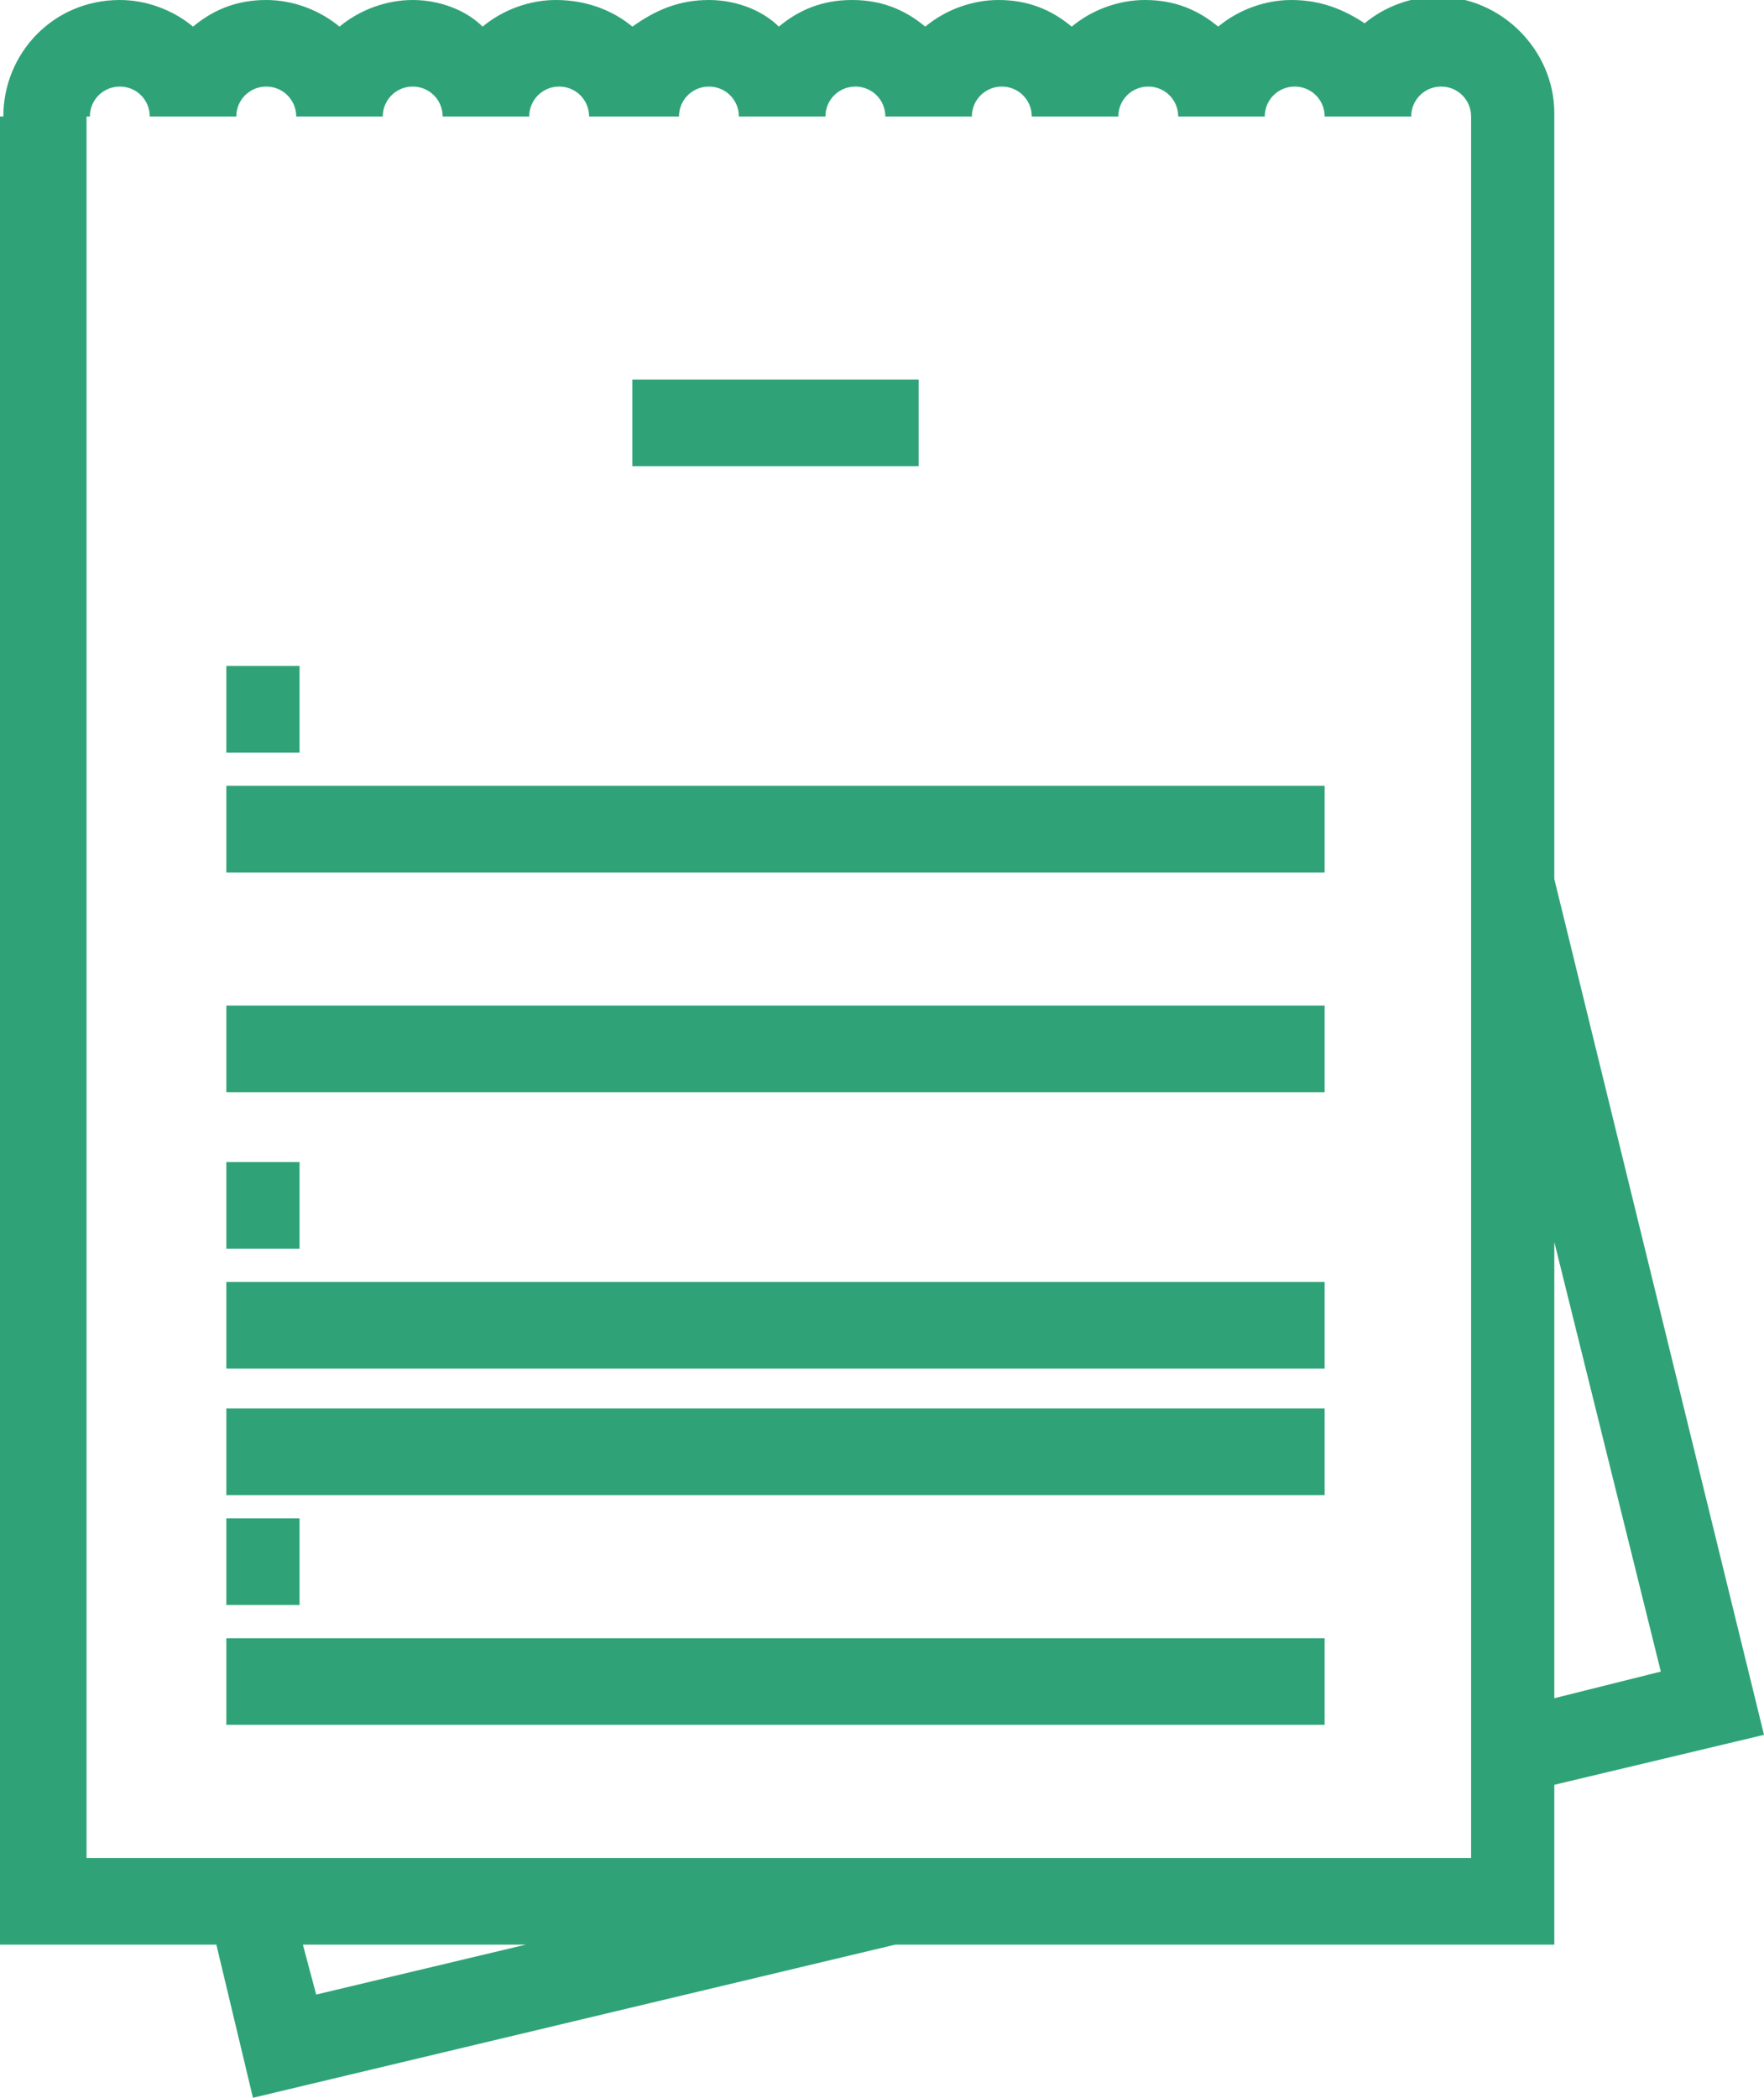 <svg fill="#2fa377" xmlns="http://www.w3.org/2000/svg" viewBox="0 0 53 63"><path d="M46.7 26.4v-23c0-1.9-1.6-3.5-3.5-3.5-.8 0-1.6.3-2.2.8-.6-.4-1.3-.7-2.2-.7-.8 0-1.6.3-2.2.8-.6-.5-1.3-.8-2.2-.8-.8 0-1.6.3-2.2.8C31.6.3 30.9 0 30 0c-.8 0-1.6.3-2.2.8-.6-.5-1.3-.8-2.2-.8s-1.6.3-2.2.8c-.5-.5-1.3-.8-2.1-.8-.9 0-1.6.3-2.3.8-.6-.5-1.4-.8-2.3-.8-.8 0-1.6.3-2.2.8-.5-.5-1.3-.8-2.1-.8s-1.6.3-2.2.8C9.6.3 8.8 0 8 0c-.9 0-1.6.3-2.2.8C5.2.3 4.4 0 3.6 0 1.6 0 .1 1.6.1 3.5H0v54.9h6.5L7.6 63l19.3-4.6h19.8v-4.8l6.3-1.5-6.3-25.7zM9.5 59.9l-.4-1.5h6.7l-6.3 1.5zm34.6-4.1H2.6V3.5h.1c0-.5.4-.9.9-.9s.9.4.9.9h2.6c0-.5.4-.9.9-.9s.9.4.9.9h2.6c0-.5.4-.9.9-.9s.9.4.9.9h2.6c0-.5.4-.9.9-.9s.9.4.9.9h2.7c0-.5.4-.9.9-.9s.9.4.9.9h2.6c0-.5.4-.9.9-.9s.9.4.9.9h2.6c0-.5.4-.9.9-.9s.9.4.9.9h2.6c0-.5.4-.9.9-.9s.9.4.9.9H38c0-.5.4-.9.9-.9s.9.4.9.9h2.6c0-.5.4-.9.9-.9s.9.4.9.9v52.3h-.1zm2.6-18.5l3.2 12.9-3.2.8V37.3zm-19-25.9H19V14h8.6v-2.6h.1zM6.8 26.2h33v-2.6h-33v2.6zm0 6.6h33v-2.6h-33v2.6zm0 12.1h33v-2.6h-33v2.6zM9 20H6.8v2.6H9V20zM6.8 41.1h33v-2.6h-33v2.6zM9 34.9H6.8v2.6H9v-2.6zM6.8 51.8h33v-2.6h-33v2.6zM9 45.6H6.8v2.6H9v-2.6z"/></svg>
